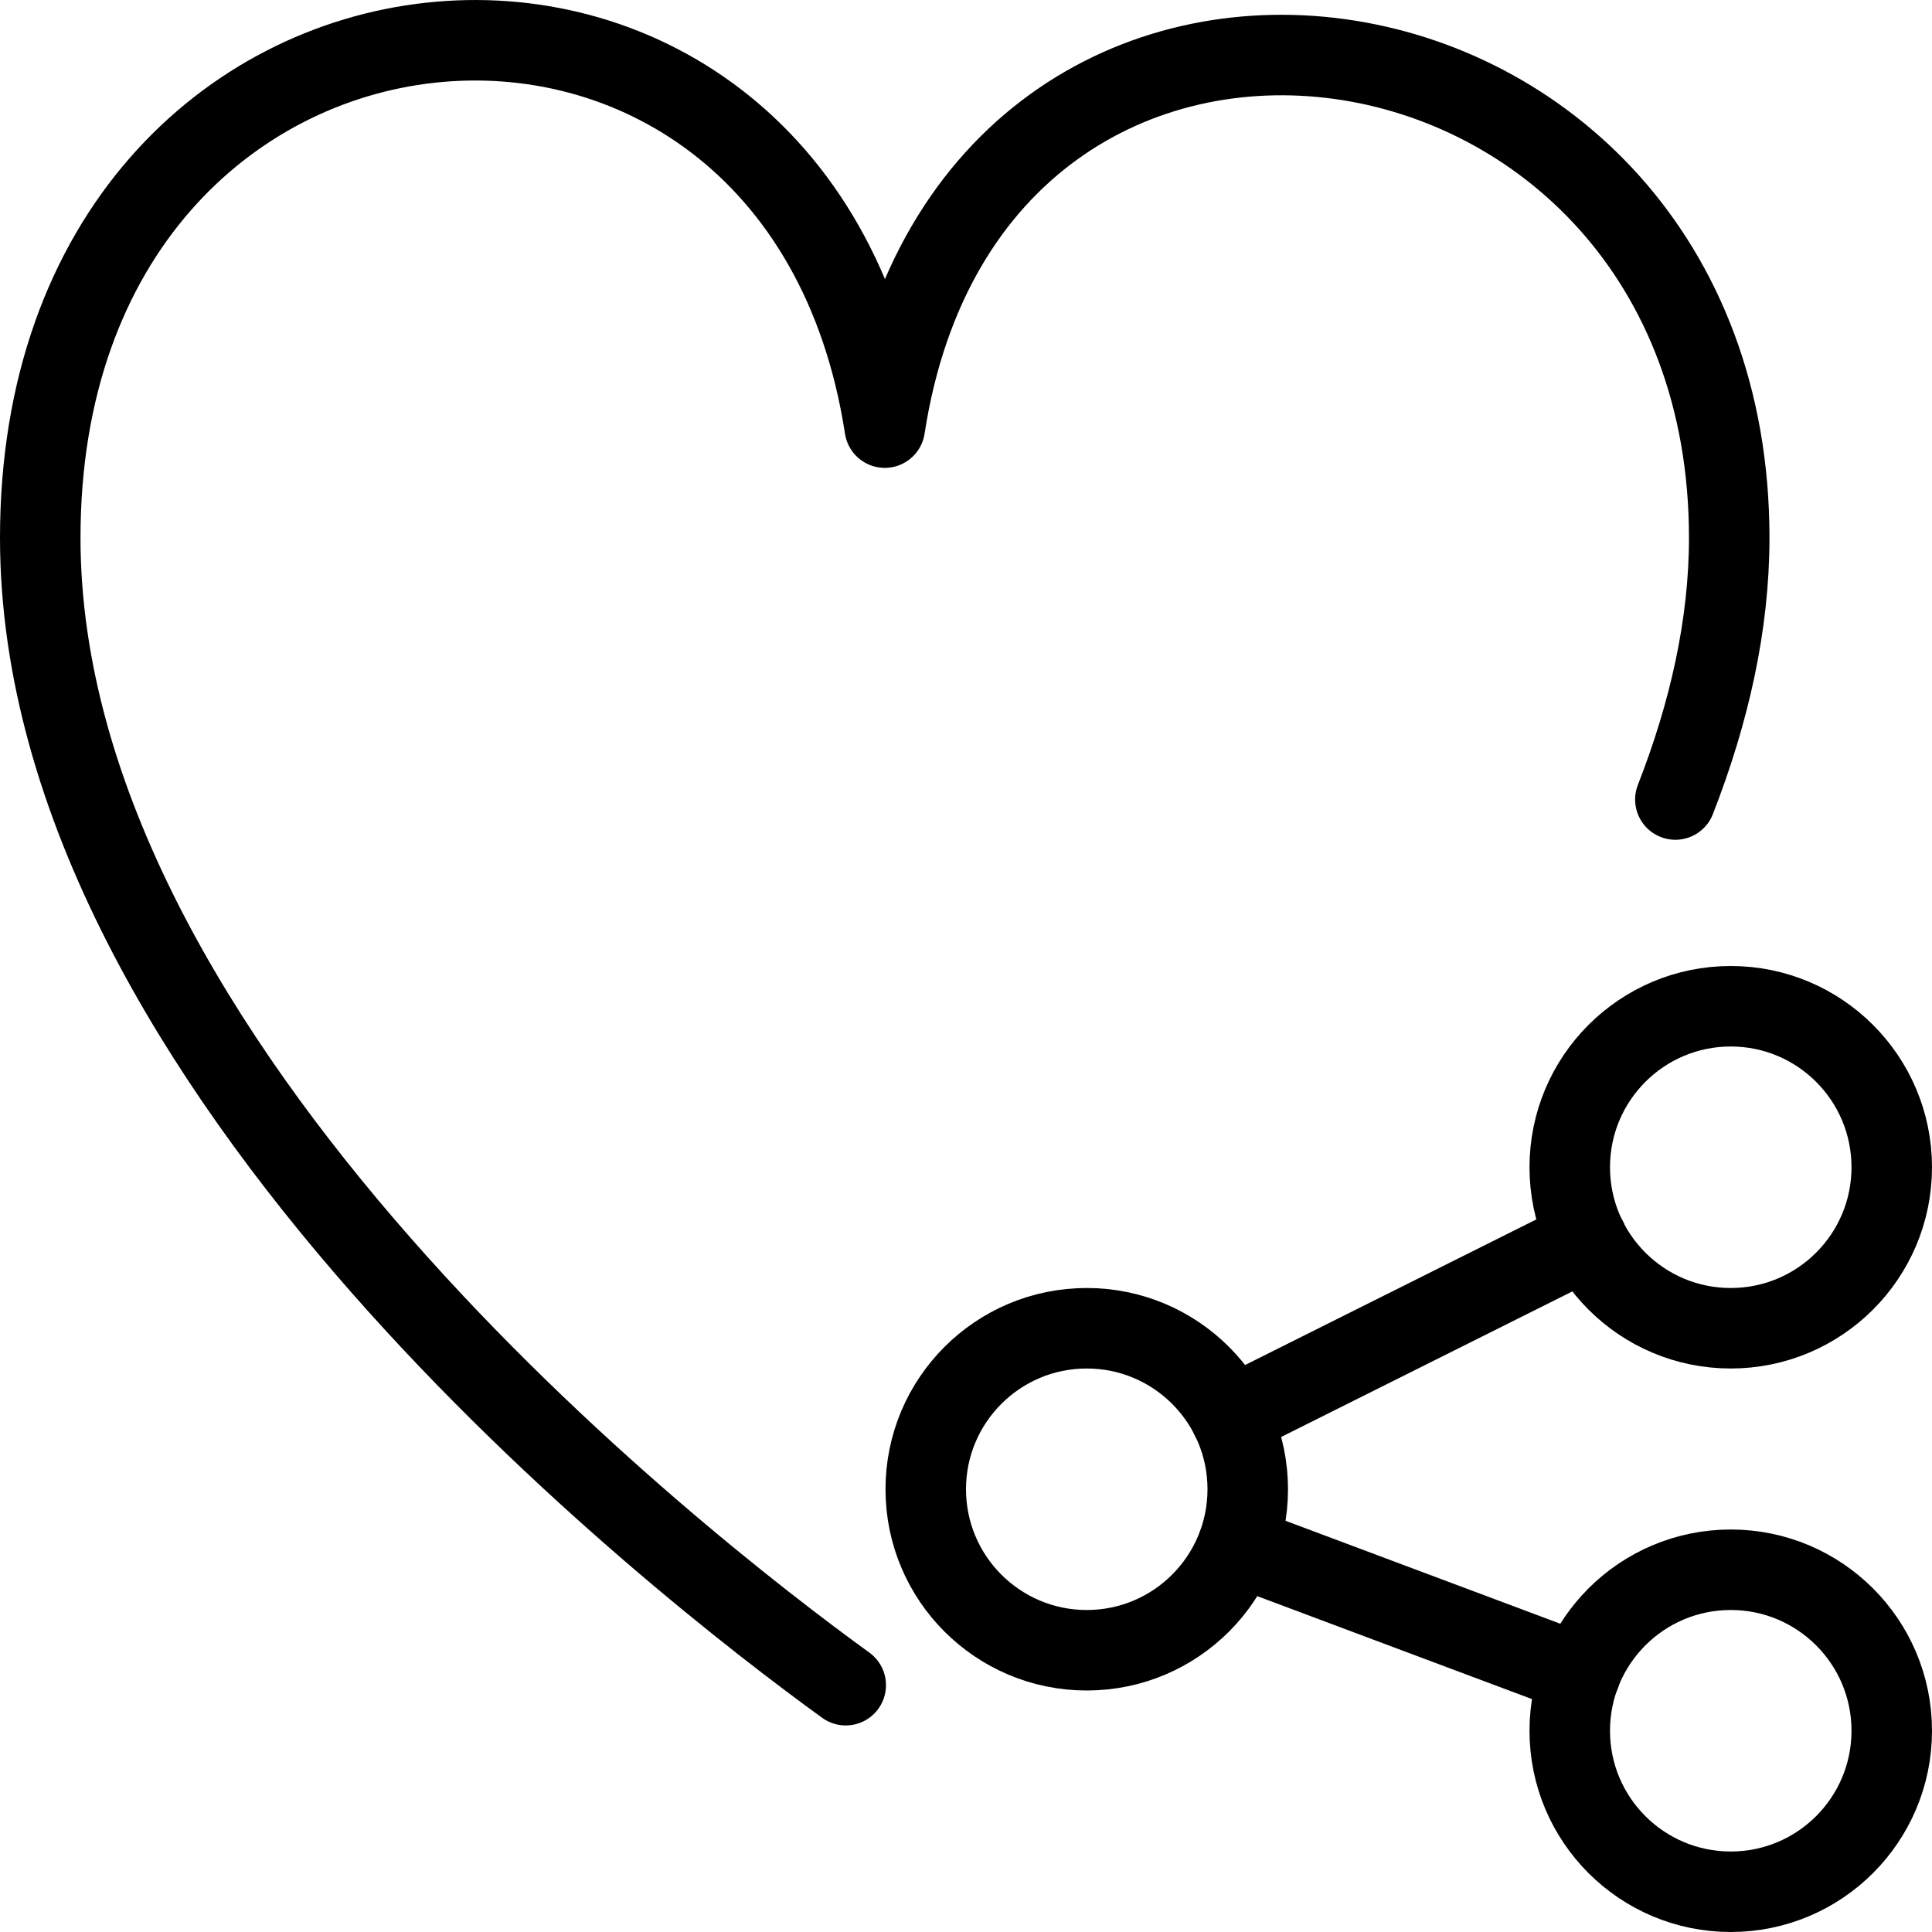 <svg xmlns="http://www.w3.org/2000/svg" viewBox="0 0 24 24" width="24" height="24"><g fill="none" stroke="#000" stroke-linecap="round" stroke-linejoin="round" stroke-miterlimit="10"><circle cx="21.5" cy="14.5" r="2"/><circle cx="21.5" cy="21.5" r="2"/><circle cx="13.5" cy="18.5" r="2"/><path d="M15.288 17.605l4.425-2.212m-4.338 3.81l4.254 1.594"/></g><path fill="none" stroke="#000" stroke-linecap="round" stroke-linejoin="round" stroke-miterlimit="10" d="M20.812 9.932c.421-1.077.669-2.171.669-3.251 0-7.018-9.41-8.386-10.49-1.369C9.911-1.705.5-.876.5 6.681c0 6.574 7.942 12.758 10.006 14.253"/><path fill="none" d="M0 0h24v24H0z"/></svg>